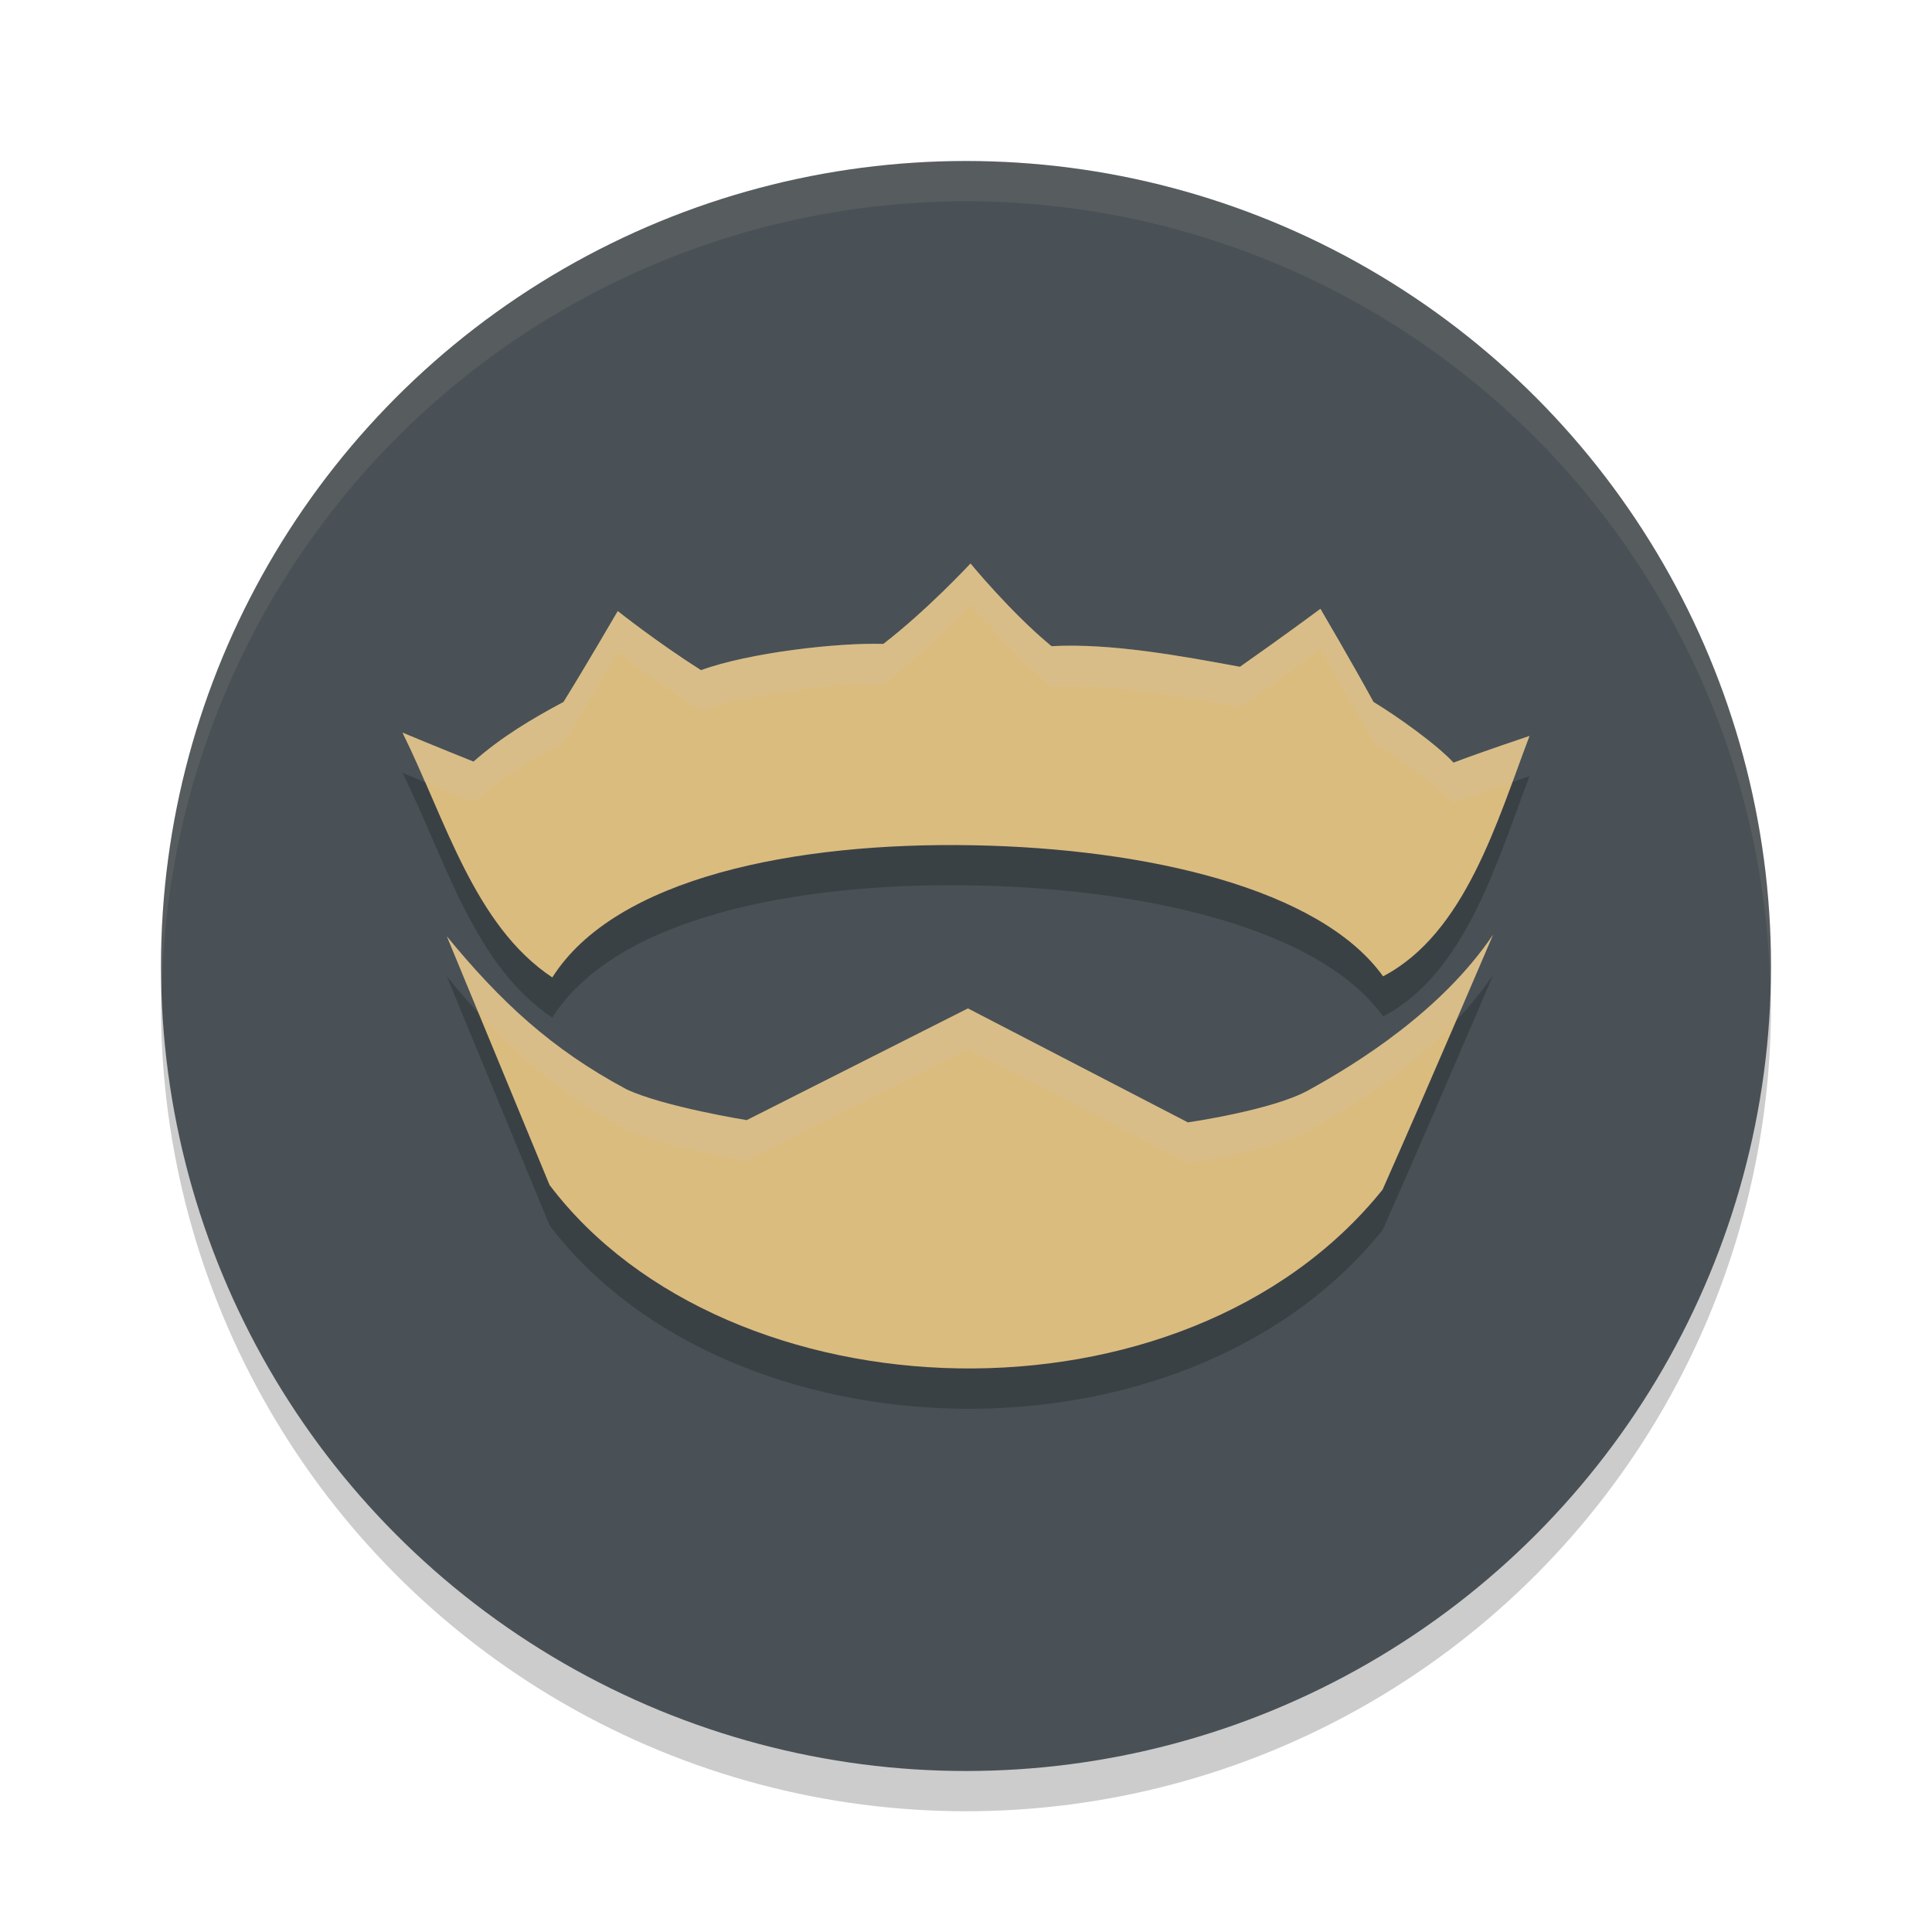 <svg xmlns="http://www.w3.org/2000/svg" width="24" height="24" version="1.1">
 <circle style="opacity:0.2" cx="12" cy="12.5" r="10"/>
 <circle style="fill:#495156" cx="12" cy="12" r="10"/>
 <path style="opacity:0.2" d="m 12.056,7.5 c 0,0 -0.536,0.578 -1.083,0.999 -0.563,-0.018 -1.667,0.109 -2.265,0.326 -0.551,-0.349 -1.034,-0.734 -1.034,-0.734 0,0 -0.414,0.711 -0.674,1.129 C 6.614,9.425 6.227,9.656 5.882,9.961 5.48,9.801 5.015,9.607 5,9.6 c 0.532,1.072 0.889,2.396 1.861,3.041 0.783,-1.237 3.012,-1.683 5.228,-1.642 2.162,0.04 4.312,0.539 5.092,1.628 C 18.202,12.095 18.599,10.7 19,9.642 18.956,9.657 18.41,9.839 18.056,9.974 17.844,9.744 17.346,9.39 17.062,9.22 c -0.269,-0.492 -0.66,-1.156 -0.66,-1.156 0,0 -0.463,0.344 -1,0.72 C 14.677,8.649 13.8,8.487 13.062,8.527 12.56,8.114 12.056,7.5 12.056,7.5 Z m 6.491,4.611 c -0.633,0.938 -1.664,1.586 -2.299,1.935 -0.451,0.247 -1.492,0.396 -1.492,0.396 l -2.731,-1.415 -2.748,1.387 c 0,0 -1.027,-0.165 -1.492,-0.382 -0.938,-0.501 -1.569,-1.092 -2.234,-1.902 0,0 0.753,1.824 1.276,3.092 2.217,2.925 7.88,3.129 10.349,0.057 0.584,-1.316 1.372,-3.167 1.372,-3.167 z"/>
 <path style="opacity:0.1;fill:#d3c6aa" d="M 12,2 A 10,10 0 0 0 2,12 10,10 0 0 0 2.011,12.291 10,10 0 0 1 12,2.5 10,10 0 0 1 21.989,12.209 10,10 0 0 0 22,12 10,10 0 0 0 12,2 Z"/>
 <path style="fill:#dbbc7f" d="m 12.056,7 c 0,0 -0.536,0.578 -1.083,0.999 C 10.41,7.981 9.306,8.107 8.708,8.325 8.158,7.976 7.674,7.591 7.674,7.591 c 0,0 -0.414,0.711 -0.674,1.129 C 6.614,8.925 6.227,9.156 5.882,9.461 5.481,9.301 5.015,9.107 5,9.101 5.532,10.173 5.889,11.497 6.861,12.142 7.644,10.905 9.873,10.459 12.089,10.5 c 2.162,0.04 4.311,0.539 5.092,1.628 C 18.201,11.596 18.599,10.2 19,9.142 c -0.044,0.015 -0.59,0.197 -0.944,0.332 C 17.844,9.244 17.346,8.891 17.062,8.72 16.794,8.228 16.403,7.563 16.403,7.563 c 0,0 -0.463,0.344 -1,0.72 C 14.678,8.149 13.8,7.987 13.062,8.027 12.56,7.614 12.056,7 12.056,7 Z"/>
 <path style="fill:#dbbc7f" d="m 5.55,11.629 c 0,0 0.753,1.824 1.277,3.092 2.217,2.925 7.88,3.129 10.348,0.057 0.584,-1.316 1.372,-3.166 1.372,-3.166 -0.633,0.938 -1.664,1.586 -2.299,1.935 -0.451,0.247 -1.492,0.396 -1.492,0.396 l -2.732,-1.416 -2.748,1.388 c 0,0 -1.027,-0.165 -1.492,-0.382 -0.938,-0.501 -1.569,-1.093 -2.235,-1.903 z"/>
 <path style="opacity:0.2;fill:#d3c6aa" d="m 12.056,7 c 0,0 -0.536,0.578 -1.083,0.999 -0.563,-0.018 -1.667,0.109 -2.265,0.326 -0.551,-0.349 -1.034,-0.734 -1.034,-0.734 0,0 -0.414,0.711 -0.674,1.129 C 6.614,8.925 6.227,9.156 5.882,9.461 5.48,9.302 5.015,9.107 5,9.101 5.097,9.297 5.187,9.506 5.277,9.714 5.447,9.784 5.607,9.852 5.882,9.961 6.227,9.656 6.614,9.425 7,9.22 c 0.26,-0.418 0.674,-1.129 0.674,-1.129 0,0 0.483,0.385 1.034,0.734 0.598,-0.217 1.702,-0.344 2.265,-0.326 C 11.52,8.078 12.056,7.5 12.056,7.5 c 0,0 0.505,0.615 1.007,1.027 0.738,-0.04 1.615,0.122 2.34,0.256 0.537,-0.376 1,-0.72 1,-0.72 0,0 0.391,0.664 0.66,1.156 0.283,0.171 0.782,0.525 0.993,0.755 0.274,-0.105 0.549,-0.195 0.731,-0.257 C 18.859,9.522 18.931,9.324 19,9.143 18.956,9.157 18.41,9.34 18.056,9.475 17.844,9.244 17.346,8.891 17.062,8.72 c -0.269,-0.492 -0.66,-1.156 -0.66,-1.156 0,0 -0.463,0.344 -1,0.72 C 14.677,8.149 13.8,7.987 13.062,8.027 12.56,7.615 12.056,7 12.056,7 Z m 6.491,4.611 c -0.633,0.938 -1.664,1.586 -2.299,1.935 -0.451,0.247 -1.492,0.396 -1.492,0.396 l -2.731,-1.415 -2.748,1.387 c 0,0 -1.027,-0.165 -1.492,-0.382 -0.938,-0.501 -1.569,-1.092 -2.234,-1.902 0,0 0.278,0.672 0.391,0.945 0.535,0.586 1.089,1.054 1.844,1.457 0.465,0.217 1.492,0.382 1.492,0.382 l 2.748,-1.387 2.731,1.415 c 0,0 1.041,-0.149 1.492,-0.396 0.497,-0.273 1.235,-0.733 1.837,-1.369 0.141,-0.328 0.462,-1.065 0.462,-1.065 z"/>
</svg>
